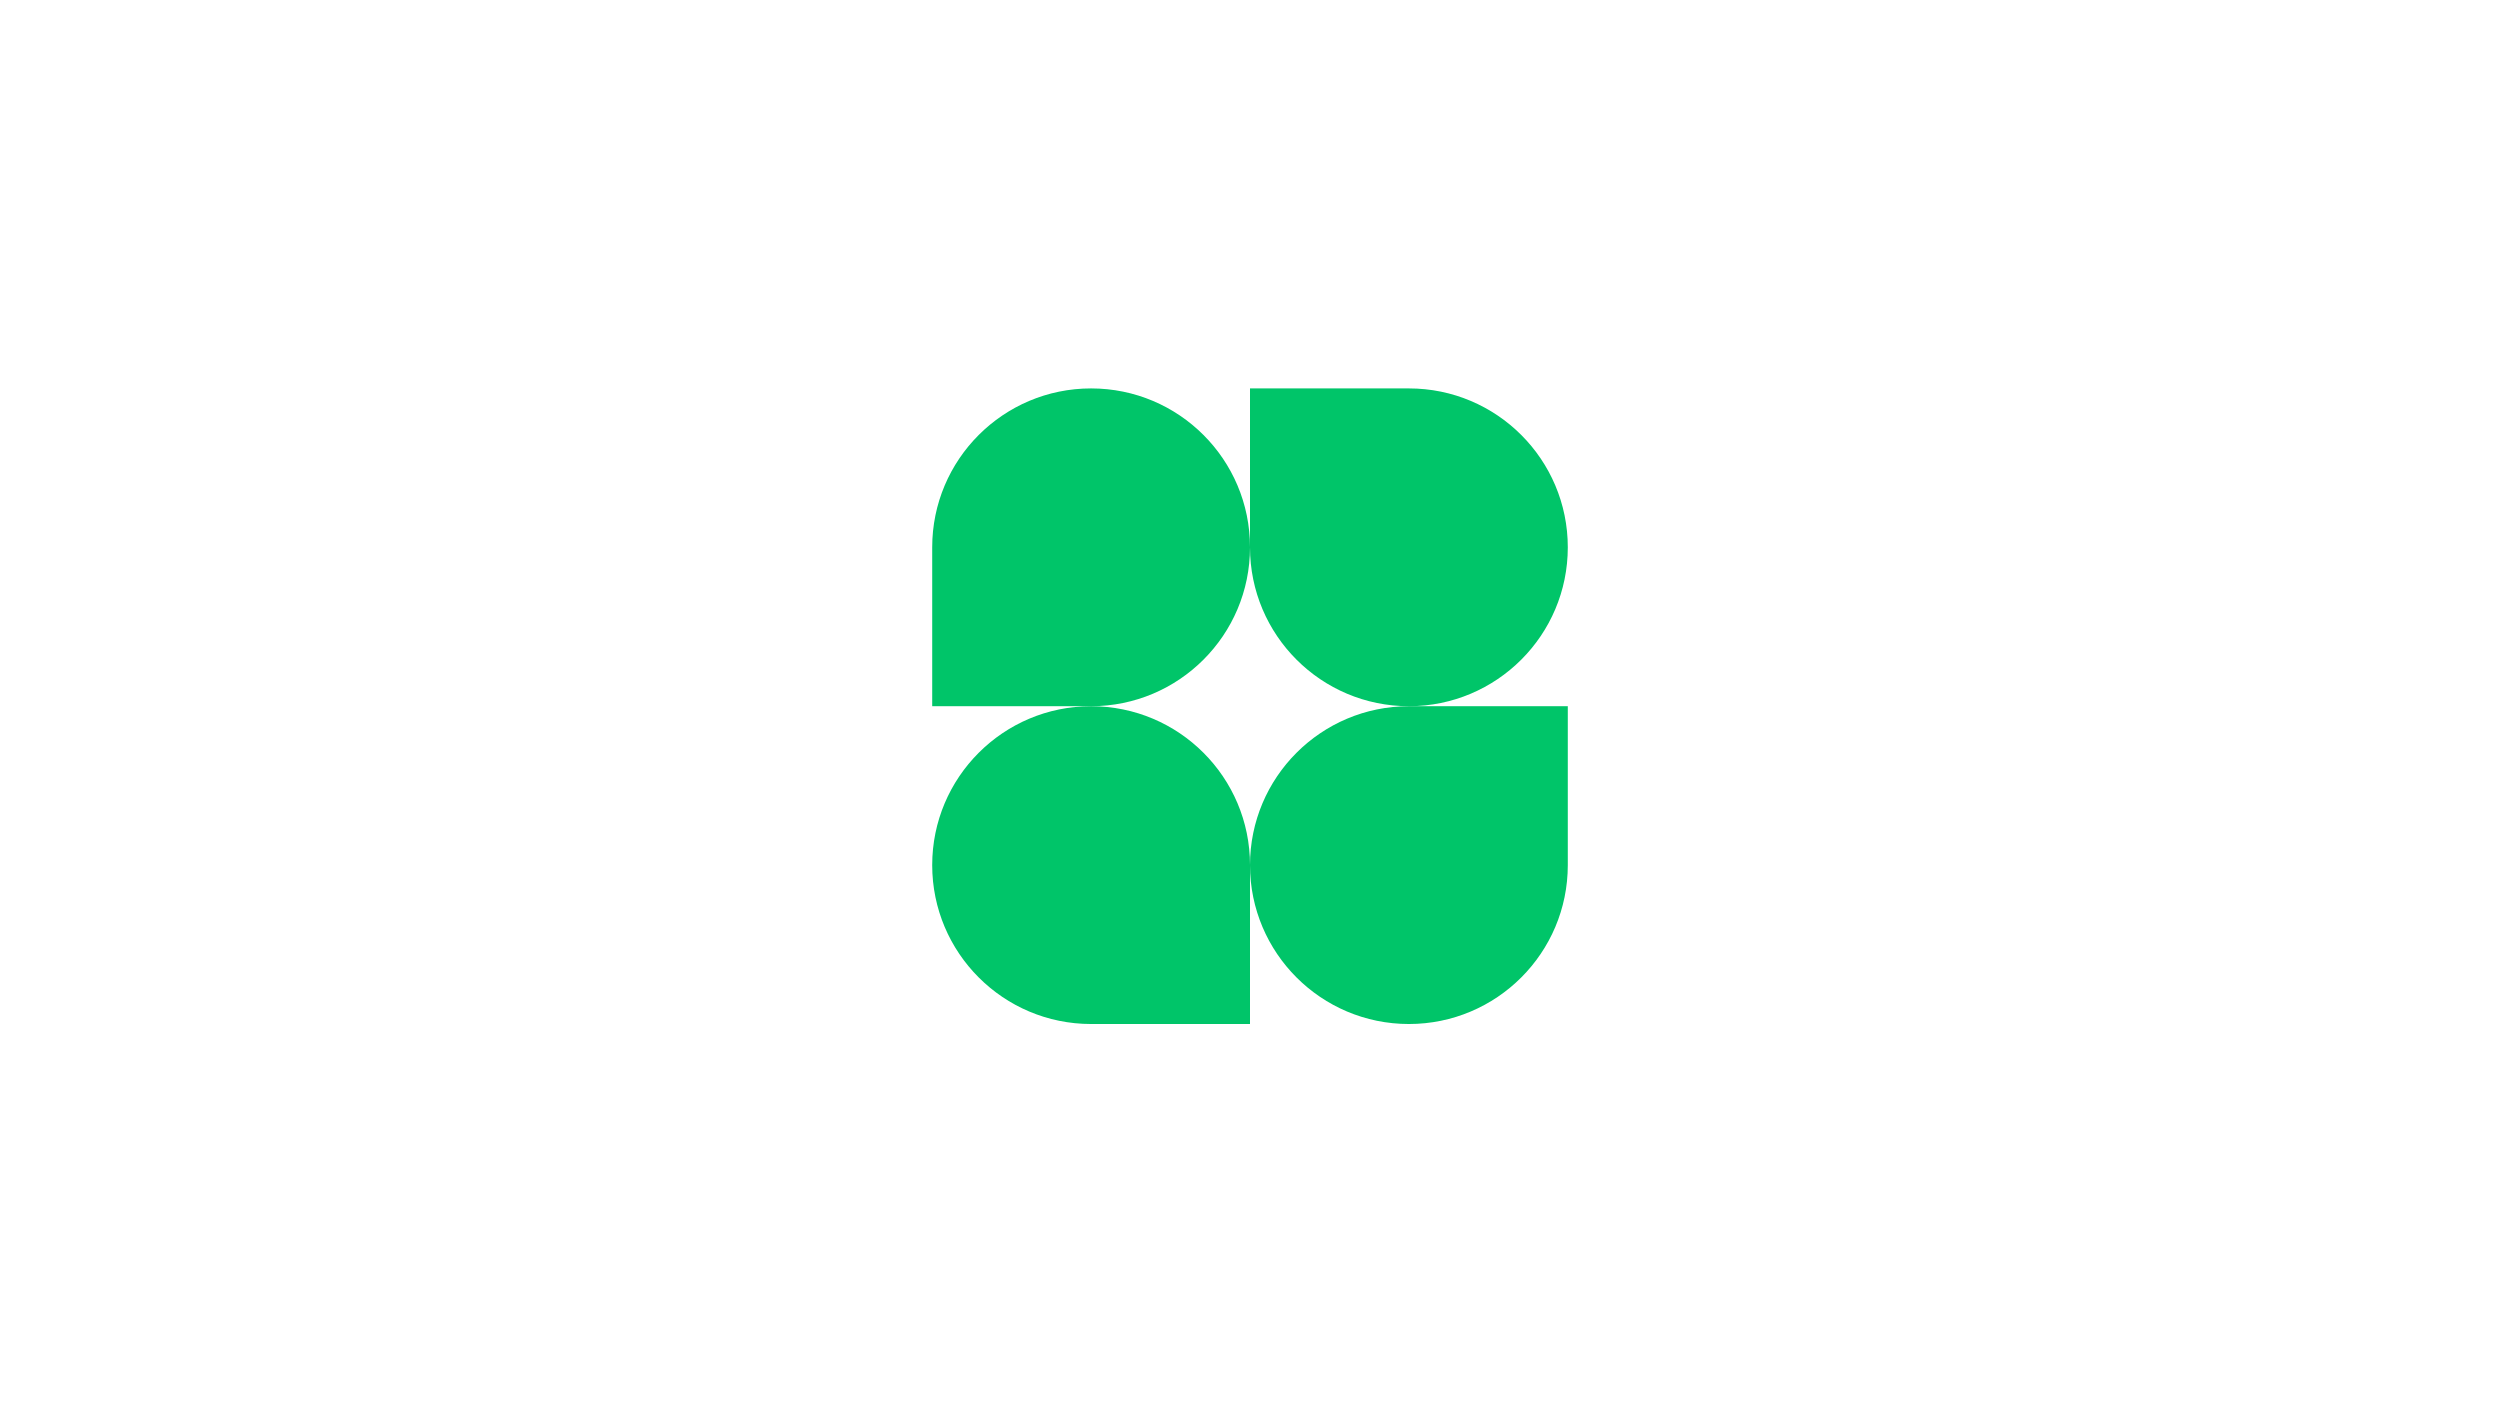 <svg width="177" height="100" viewBox="0 0 177 100" fill="none" xmlns="http://www.w3.org/2000/svg">
<path d="M88.5 38.75C88.5 44.963 83.463 50 77.25 50H66V38.75C66 32.537 71.037 27.5 77.25 27.5C83.463 27.5 88.5 32.537 88.5 38.75Z" fill="#00c569"/>
<path d="M88.5 61.25C88.5 55.037 93.537 50 99.75 50H111V61.25C111 67.463 105.963 72.5 99.75 72.5C93.537 72.5 88.5 67.463 88.5 61.25Z" fill="#00c569"/>
<path d="M66 61.25C66 67.463 71.037 72.5 77.25 72.5H88.5V61.25C88.5 55.037 83.463 50 77.25 50C71.037 50 66 55.037 66 61.25Z" fill="#00c569"/>
<path d="M111 38.75C111 32.537 105.963 27.5 99.75 27.5H88.5V38.75C88.5 44.963 93.537 50 99.75 50C105.963 50 111 44.963 111 38.75Z" fill="#00c569"/>
</svg>
